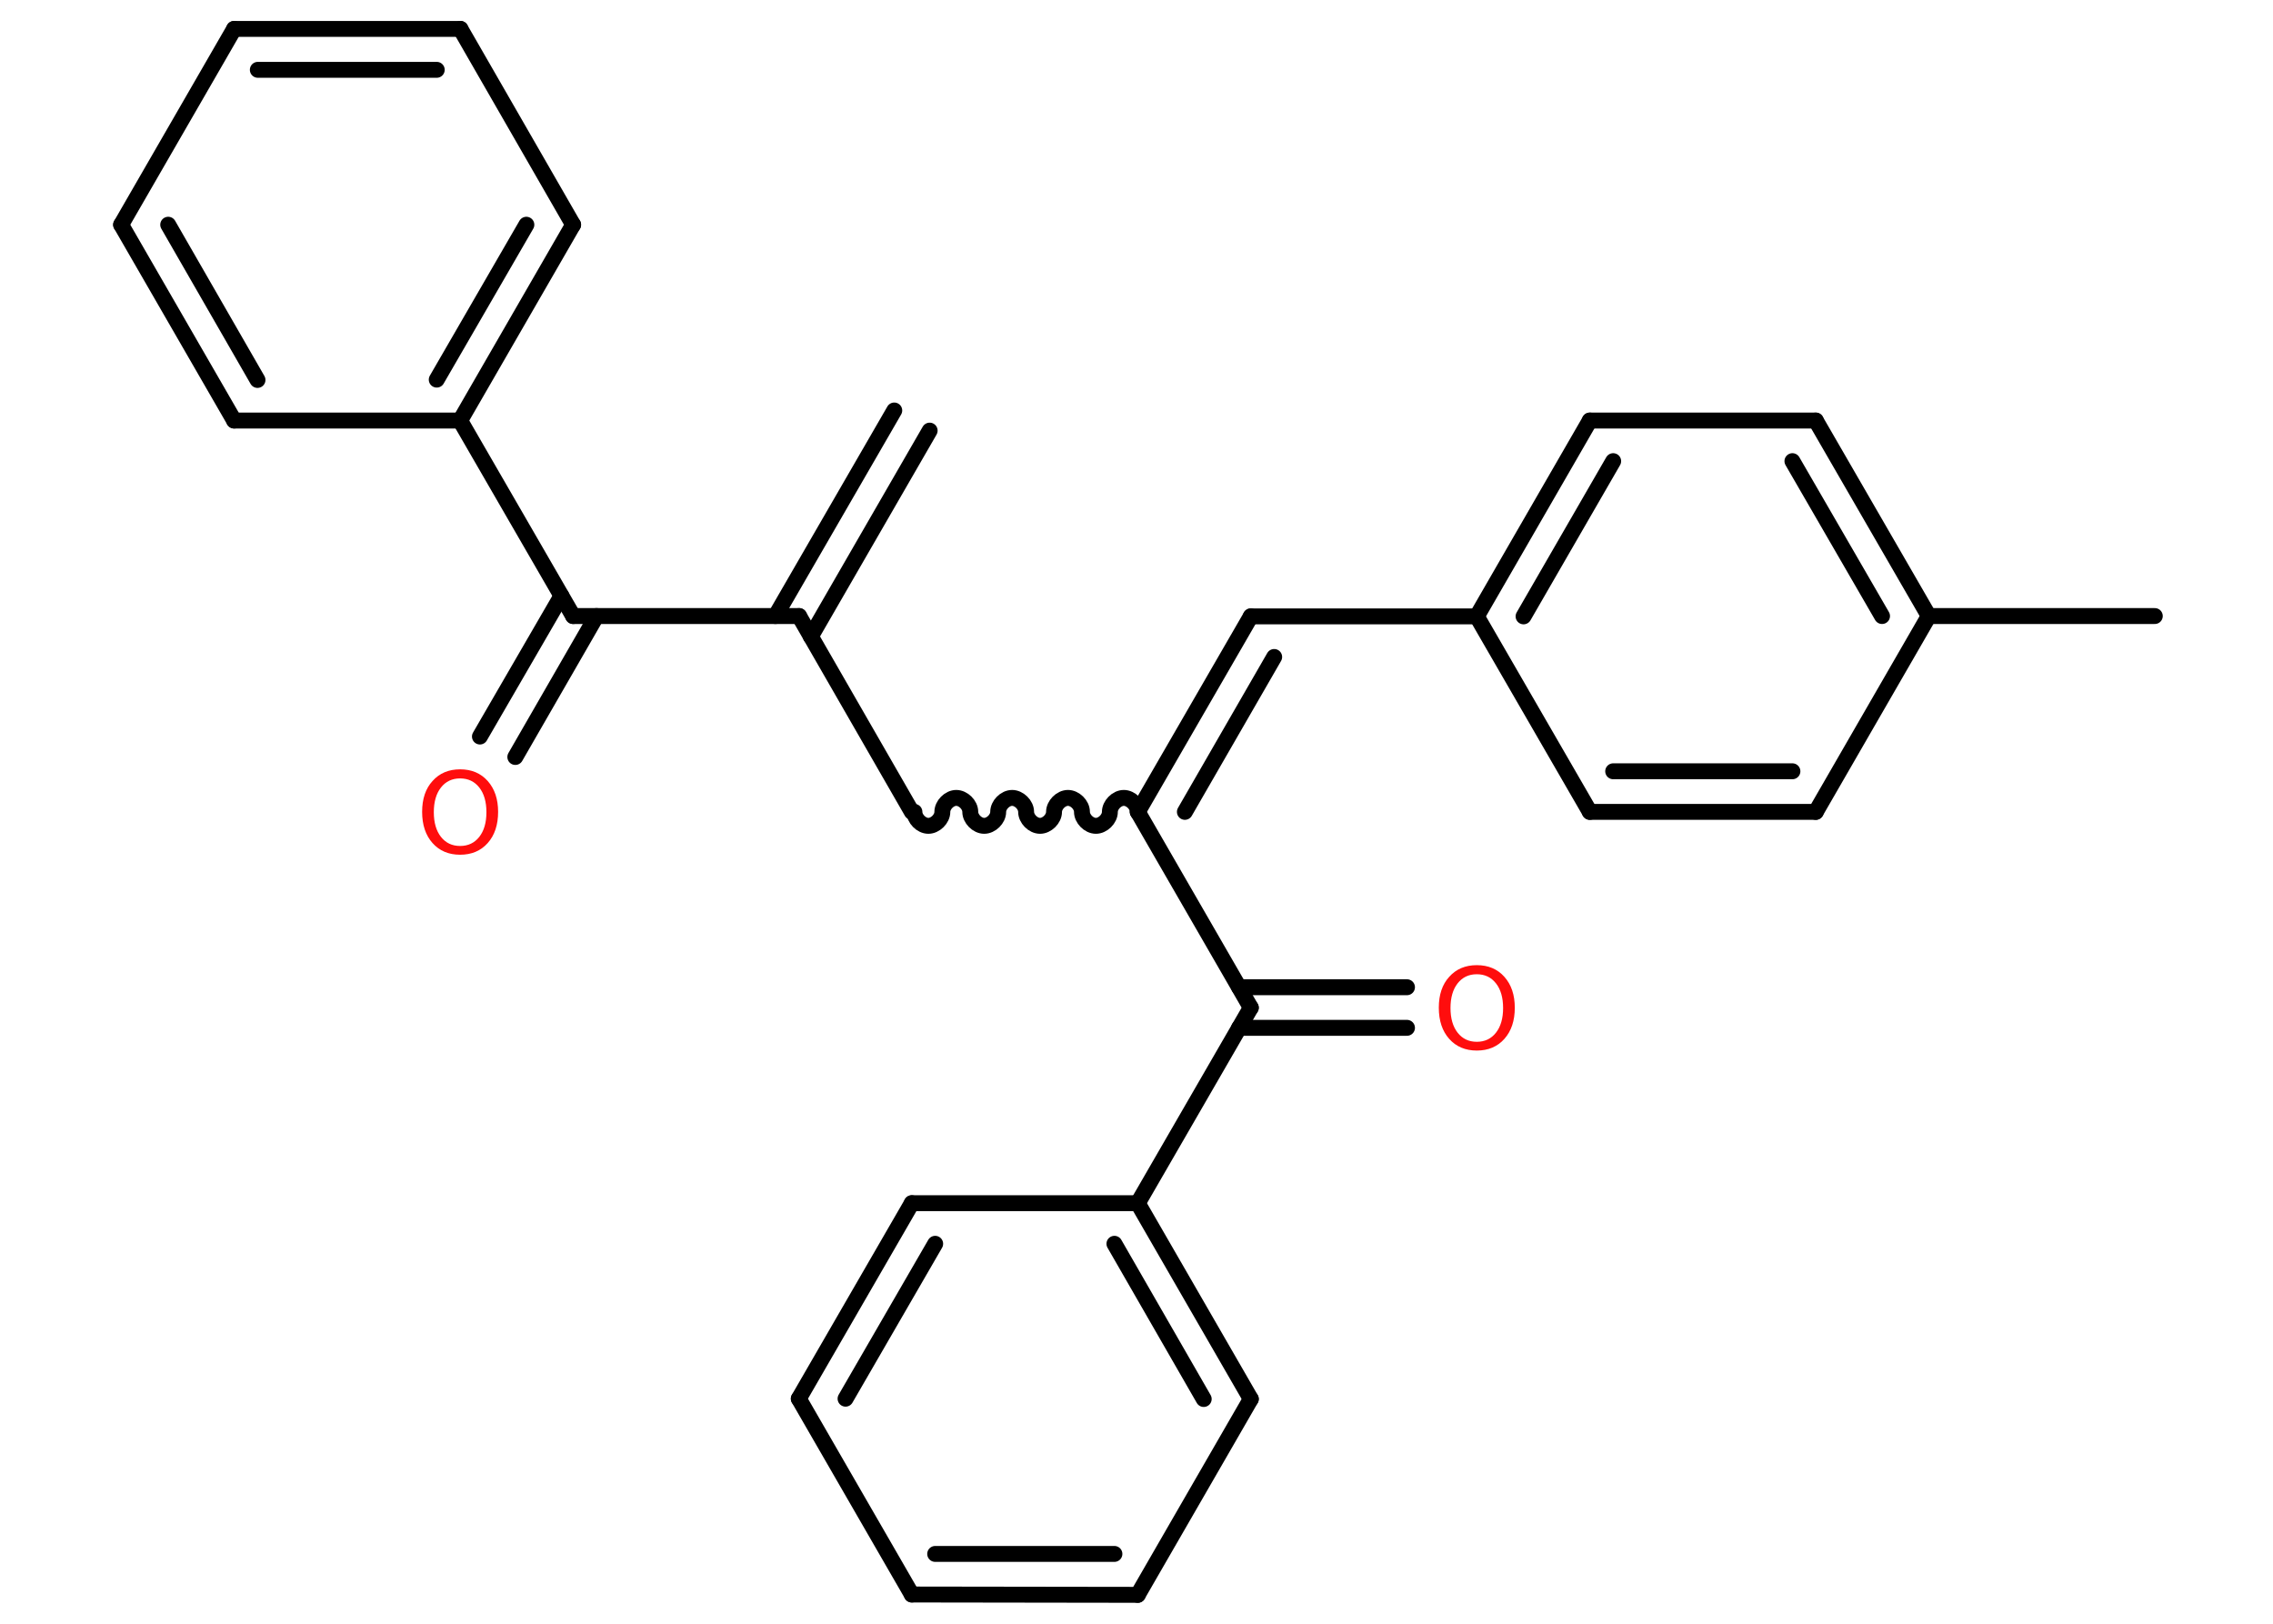 <?xml version='1.0' encoding='UTF-8'?>
<!DOCTYPE svg PUBLIC "-//W3C//DTD SVG 1.1//EN" "http://www.w3.org/Graphics/SVG/1.1/DTD/svg11.dtd">
<svg version='1.2' xmlns='http://www.w3.org/2000/svg' xmlns:xlink='http://www.w3.org/1999/xlink' width='70.0mm' height='50.0mm' viewBox='0 0 70.0 50.0'>
  <desc>Generated by the Chemistry Development Kit (http://github.com/cdk)</desc>
  <g stroke-linecap='round' stroke-linejoin='round' stroke='#000000' stroke-width='.49' fill='#FF0D0D'>
    <rect x='.0' y='.0' width='70.0' height='50.0' fill='#FFFFFF' stroke='none'/>
    <g id='mol1' class='mol'>
      <g id='mol1bnd1' class='bond'>
        <line x1='28.63' y1='13.26' x2='24.97' y2='19.6'/>
        <line x1='27.54' y1='12.64' x2='23.88' y2='18.97'/>
      </g>
      <line id='mol1bnd2' class='bond' x1='24.61' y1='18.97' x2='28.08' y2='25.0'/>
      <path id='mol1bnd3' class='bond' d='M35.04 25.0c.0 -.22 -.22 -.43 -.43 -.43c-.22 -.0 -.43 .22 -.43 .43c-.0 .22 -.22 .43 -.43 .43c-.22 -.0 -.43 -.22 -.43 -.43c.0 -.22 -.22 -.43 -.43 -.43c-.22 -.0 -.43 .22 -.43 .43c-.0 .22 -.22 .43 -.43 .43c-.22 -.0 -.43 -.22 -.43 -.43c.0 -.22 -.22 -.43 -.43 -.43c-.22 -.0 -.43 .22 -.43 .43c-.0 .22 -.22 .43 -.43 .43c-.22 -.0 -.43 -.22 -.43 -.43c.0 -.22 -.22 -.43 -.43 -.43c-.22 -.0 -.43 .22 -.43 .43c-.0 .22 -.22 .43 -.43 .43c-.22 -.0 -.43 -.22 -.43 -.43' fill='none' stroke='#000000' stroke-width='.49'/>
      <g id='mol1bnd4' class='bond'>
        <line x1='38.52' y1='18.98' x2='35.04' y2='25.0'/>
        <line x1='39.24' y1='20.23' x2='36.49' y2='25.0'/>
      </g>
      <line id='mol1bnd5' class='bond' x1='38.52' y1='18.98' x2='45.48' y2='18.98'/>
      <g id='mol1bnd6' class='bond'>
        <line x1='48.96' y1='12.95' x2='45.48' y2='18.98'/>
        <line x1='49.68' y1='14.2' x2='46.92' y2='18.98'/>
      </g>
      <line id='mol1bnd7' class='bond' x1='48.96' y1='12.95' x2='55.92' y2='12.95'/>
      <g id='mol1bnd8' class='bond'>
        <line x1='59.4' y1='18.97' x2='55.92' y2='12.95'/>
        <line x1='57.96' y1='18.97' x2='55.2' y2='14.2'/>
      </g>
      <line id='mol1bnd9' class='bond' x1='59.4' y1='18.97' x2='66.36' y2='18.97'/>
      <line id='mol1bnd10' class='bond' x1='59.4' y1='18.97' x2='55.92' y2='25.0'/>
      <g id='mol1bnd11' class='bond'>
        <line x1='48.96' y1='25.0' x2='55.92' y2='25.0'/>
        <line x1='49.68' y1='23.75' x2='55.2' y2='23.75'/>
      </g>
      <line id='mol1bnd12' class='bond' x1='45.48' y1='18.98' x2='48.96' y2='25.0'/>
      <line id='mol1bnd13' class='bond' x1='35.04' y1='25.0' x2='38.52' y2='31.03'/>
      <g id='mol1bnd14' class='bond'>
        <line x1='38.16' y1='30.4' x2='43.33' y2='30.4'/>
        <line x1='38.16' y1='31.65' x2='43.33' y2='31.65'/>
      </g>
      <line id='mol1bnd15' class='bond' x1='38.52' y1='31.03' x2='35.04' y2='37.05'/>
      <g id='mol1bnd16' class='bond'>
        <line x1='38.52' y1='43.08' x2='35.04' y2='37.05'/>
        <line x1='37.07' y1='43.08' x2='34.32' y2='38.3'/>
      </g>
      <line id='mol1bnd17' class='bond' x1='38.52' y1='43.08' x2='35.04' y2='49.11'/>
      <g id='mol1bnd18' class='bond'>
        <line x1='28.08' y1='49.1' x2='35.04' y2='49.11'/>
        <line x1='28.8' y1='47.85' x2='34.32' y2='47.85'/>
      </g>
      <line id='mol1bnd19' class='bond' x1='28.08' y1='49.1' x2='24.6' y2='43.07'/>
      <g id='mol1bnd20' class='bond'>
        <line x1='28.08' y1='37.05' x2='24.6' y2='43.07'/>
        <line x1='28.8' y1='38.3' x2='26.04' y2='43.07'/>
      </g>
      <line id='mol1bnd21' class='bond' x1='35.04' y1='37.05' x2='28.08' y2='37.05'/>
      <line id='mol1bnd22' class='bond' x1='24.61' y1='18.97' x2='17.65' y2='18.97'/>
      <g id='mol1bnd23' class='bond'>
        <line x1='18.37' y1='18.97' x2='15.87' y2='23.31'/>
        <line x1='17.29' y1='18.35' x2='14.78' y2='22.68'/>
      </g>
      <line id='mol1bnd24' class='bond' x1='17.65' y1='18.97' x2='14.17' y2='12.95'/>
      <g id='mol1bnd25' class='bond'>
        <line x1='14.17' y1='12.95' x2='17.65' y2='6.92'/>
        <line x1='13.45' y1='11.69' x2='16.21' y2='6.92'/>
      </g>
      <line id='mol1bnd26' class='bond' x1='17.65' y1='6.92' x2='14.18' y2='.89'/>
      <g id='mol1bnd27' class='bond'>
        <line x1='14.18' y1='.89' x2='7.21' y2='.89'/>
        <line x1='13.45' y1='2.15' x2='7.94' y2='2.15'/>
      </g>
      <line id='mol1bnd28' class='bond' x1='7.21' y1='.89' x2='3.73' y2='6.92'/>
      <g id='mol1bnd29' class='bond'>
        <line x1='3.73' y1='6.92' x2='7.21' y2='12.95'/>
        <line x1='5.18' y1='6.92' x2='7.93' y2='11.7'/>
      </g>
      <line id='mol1bnd30' class='bond' x1='14.17' y1='12.95' x2='7.21' y2='12.95'/>
      <path id='mol1atm14' class='atom' d='M45.48 30.0q-.37 .0 -.59 .28q-.22 .28 -.22 .76q.0 .48 .22 .76q.22 .28 .59 .28q.37 .0 .59 -.28q.22 -.28 .22 -.76q.0 -.48 -.22 -.76q-.22 -.28 -.59 -.28zM45.48 29.72q.53 .0 .85 .36q.32 .36 .32 .95q.0 .6 -.32 .96q-.32 .36 -.85 .36q-.53 .0 -.85 -.36q-.32 -.36 -.32 -.96q.0 -.6 .32 -.95q.32 -.36 .85 -.36z' stroke='none'/>
      <path id='mol1atm22' class='atom' d='M14.17 23.97q-.37 .0 -.59 .28q-.22 .28 -.22 .76q.0 .48 .22 .76q.22 .28 .59 .28q.37 .0 .59 -.28q.22 -.28 .22 -.76q.0 -.48 -.22 -.76q-.22 -.28 -.59 -.28zM14.17 23.69q.53 .0 .85 .36q.32 .36 .32 .95q.0 .6 -.32 .96q-.32 .36 -.85 .36q-.53 .0 -.85 -.36q-.32 -.36 -.32 -.96q.0 -.6 .32 -.95q.32 -.36 .85 -.36z' stroke='none'/>
    </g>
  </g>
</svg>
